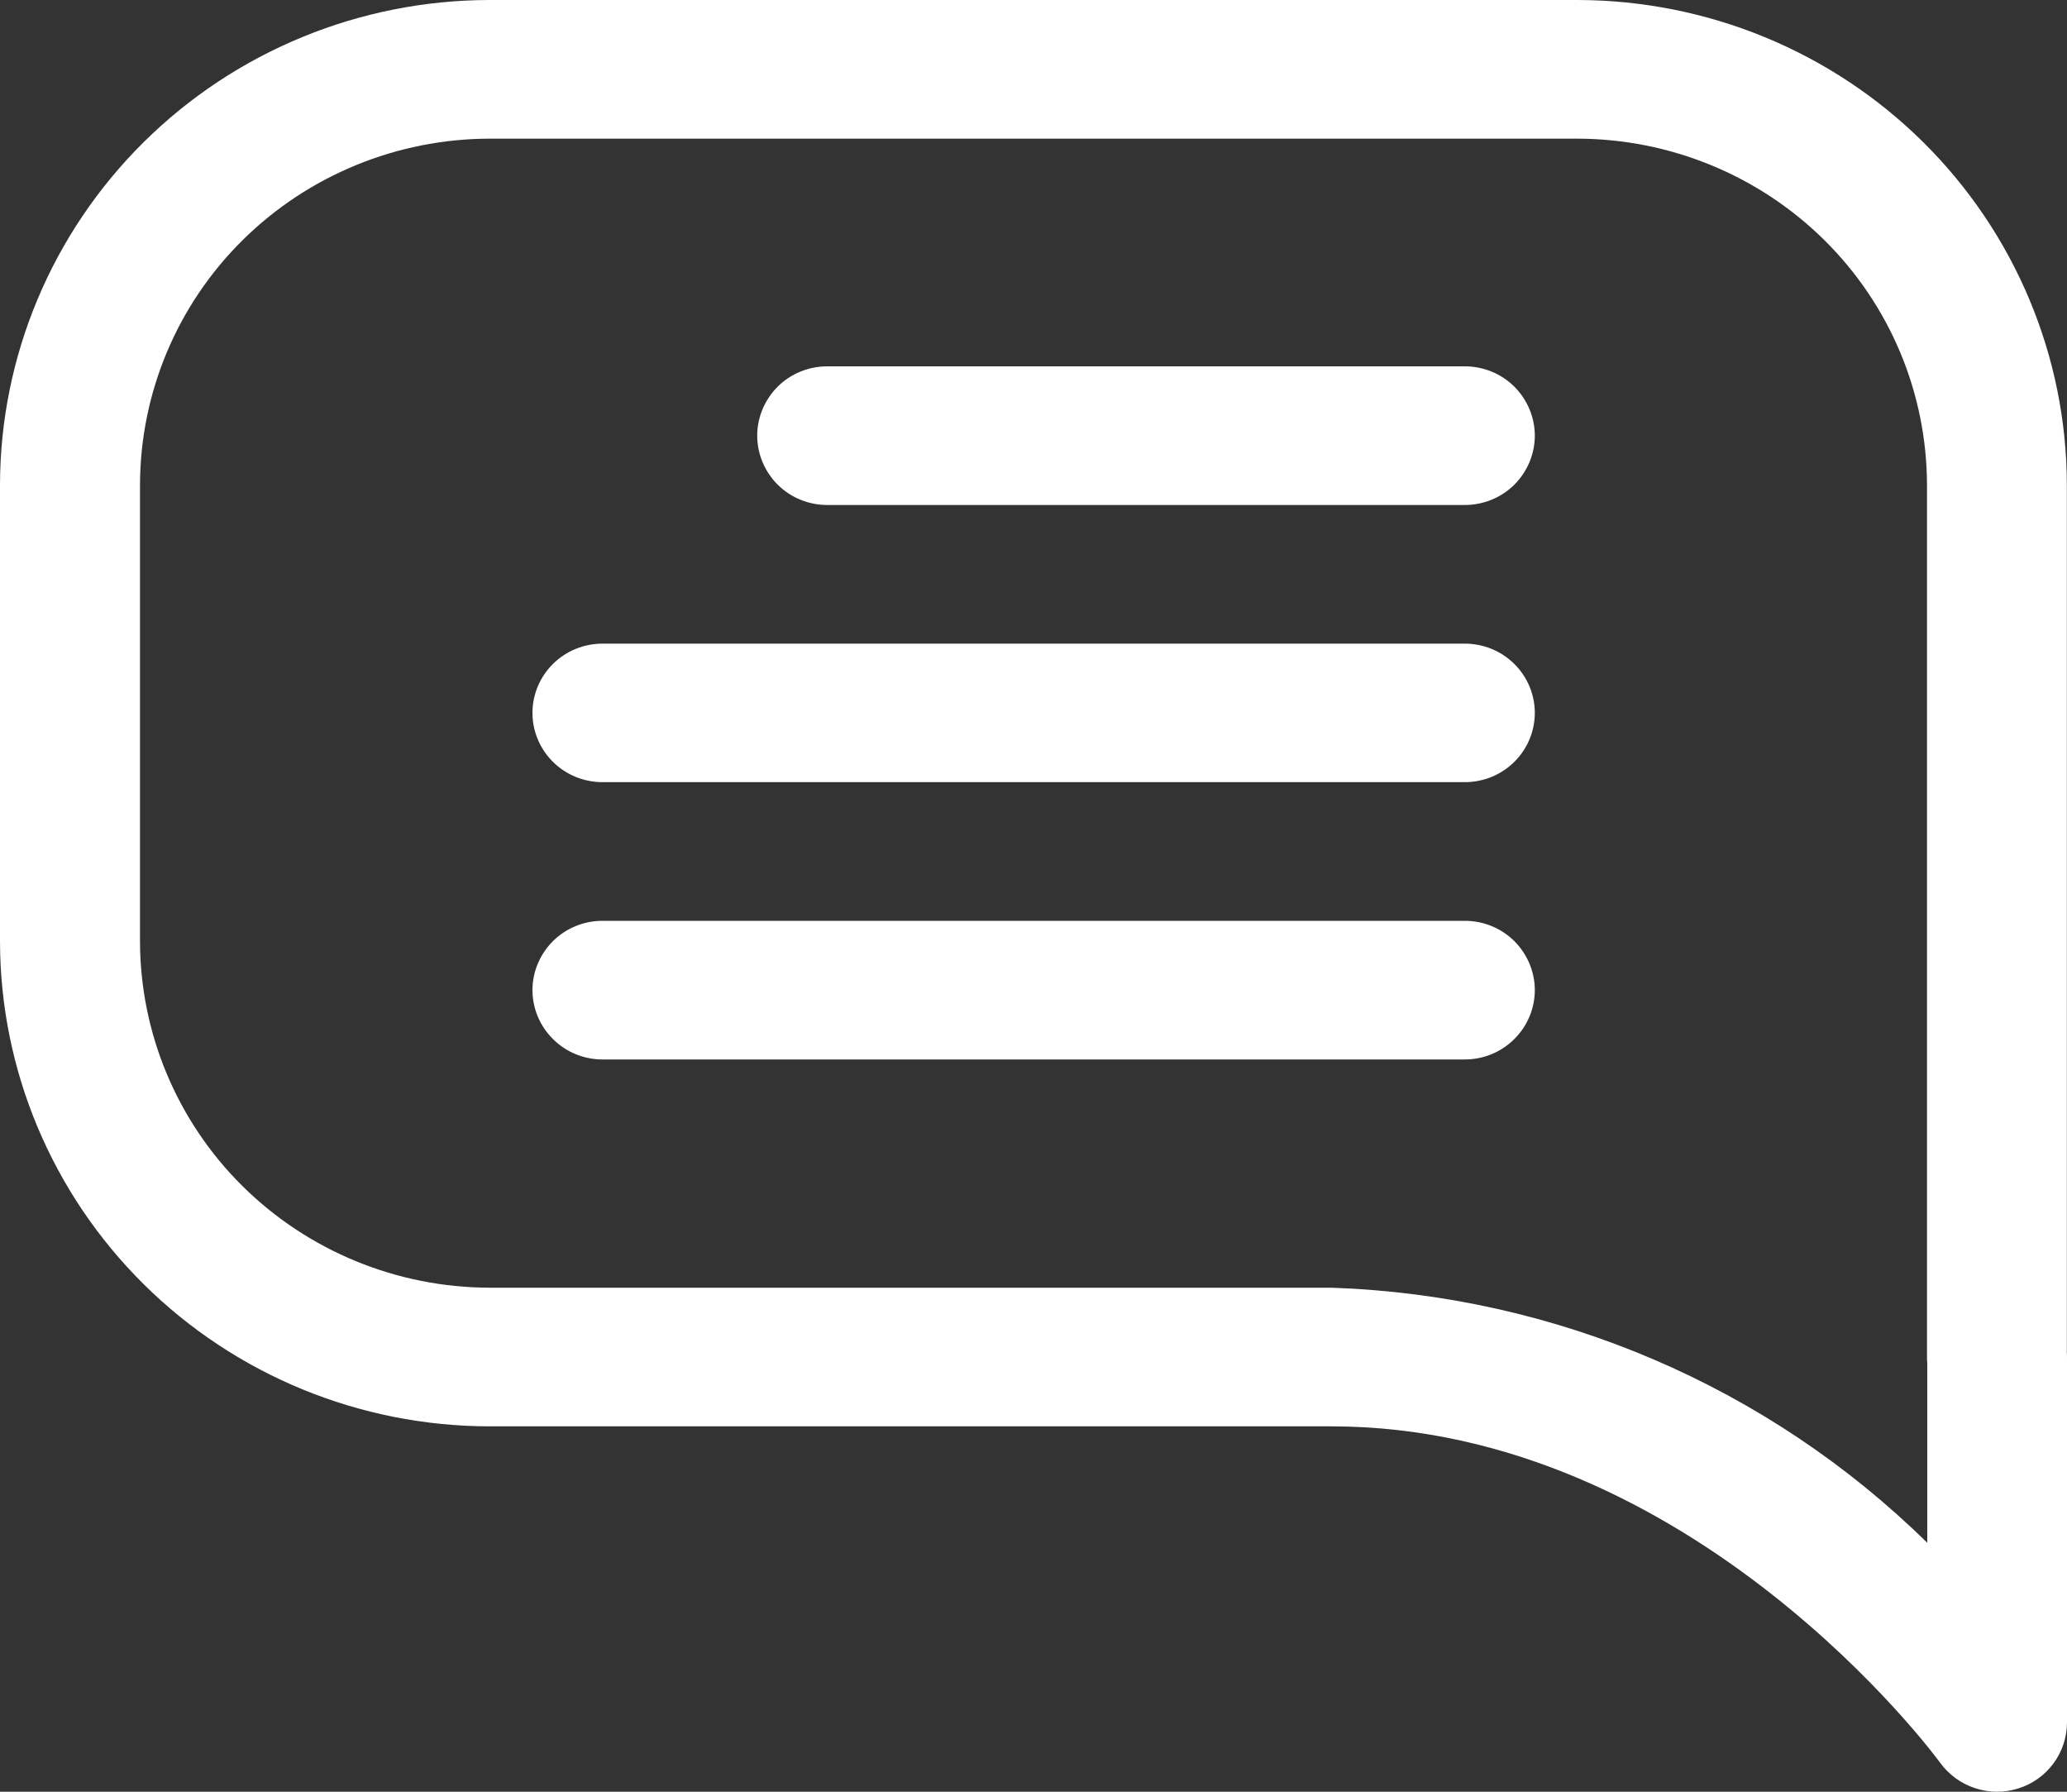 <svg width="15" height="13" viewBox="0 0 15 13" fill="none" xmlns="http://www.w3.org/2000/svg">
<rect x="0" y="0" width="15" height="13" fill="#333333" stroke="none"/>
<path d="M14.999 9.8V3.52C14.998 2.587 14.623 1.692 13.957 1.032C13.291 0.372 12.388 0.001 11.446 0H3.553C2.611 0.001 1.708 0.372 1.042 1.032C0.376 1.692 0.001 2.587 0 3.52V6.829C0.001 7.762 0.376 8.657 1.042 9.317C1.708 9.977 2.611 10.348 3.553 10.349H9.661C12.285 10.349 14.061 12.763 14.078 12.788C14.141 12.875 14.229 12.94 14.332 12.974C14.434 13.008 14.544 13.009 14.647 12.976C14.75 12.944 14.839 12.88 14.903 12.793C14.966 12.707 15 12.603 15 12.496V9.844C15 9.829 14.999 9.815 14.998 9.8H14.999ZM13.986 11.194C12.831 10.059 11.287 9.398 9.662 9.343H3.554C2.881 9.342 2.236 9.077 1.76 8.606C1.284 8.135 1.017 7.495 1.016 6.829V3.52C1.017 2.853 1.284 2.214 1.76 1.743C2.236 1.272 2.881 1.007 3.554 1.006H11.446C12.119 1.007 12.764 1.272 13.24 1.743C13.716 2.214 13.983 2.853 13.984 3.52V9.846C13.984 9.86 13.984 9.875 13.986 9.89V11.194ZM11.138 3.161C11.138 3.294 11.084 3.422 10.989 3.517C10.894 3.611 10.765 3.664 10.63 3.664H6.003C5.868 3.664 5.739 3.611 5.644 3.517C5.549 3.422 5.495 3.294 5.495 3.161C5.495 3.028 5.549 2.9 5.644 2.805C5.739 2.711 5.868 2.658 6.003 2.658H10.63C10.765 2.658 10.894 2.711 10.989 2.805C11.084 2.9 11.138 3.028 11.138 3.161ZM11.138 5.172C11.138 5.306 11.084 5.434 10.989 5.528C10.894 5.622 10.765 5.675 10.63 5.675H4.372C4.237 5.675 4.108 5.622 4.013 5.528C3.918 5.434 3.864 5.306 3.864 5.172C3.864 5.039 3.918 4.911 4.013 4.817C4.108 4.723 4.237 4.67 4.372 4.67H10.63C10.765 4.67 10.894 4.723 10.989 4.817C11.084 4.911 11.138 5.039 11.138 5.172ZM11.138 7.184C11.138 7.317 11.084 7.445 10.989 7.539C10.894 7.634 10.765 7.687 10.63 7.687H4.372C4.237 7.687 4.108 7.634 4.013 7.539C3.918 7.445 3.864 7.317 3.864 7.184C3.864 7.051 3.918 6.923 4.013 6.828C4.108 6.734 4.237 6.681 4.372 6.681H10.63C10.765 6.681 10.894 6.734 10.989 6.828C11.084 6.923 11.138 7.051 11.138 7.184Z" fill="white"/>
</svg>
